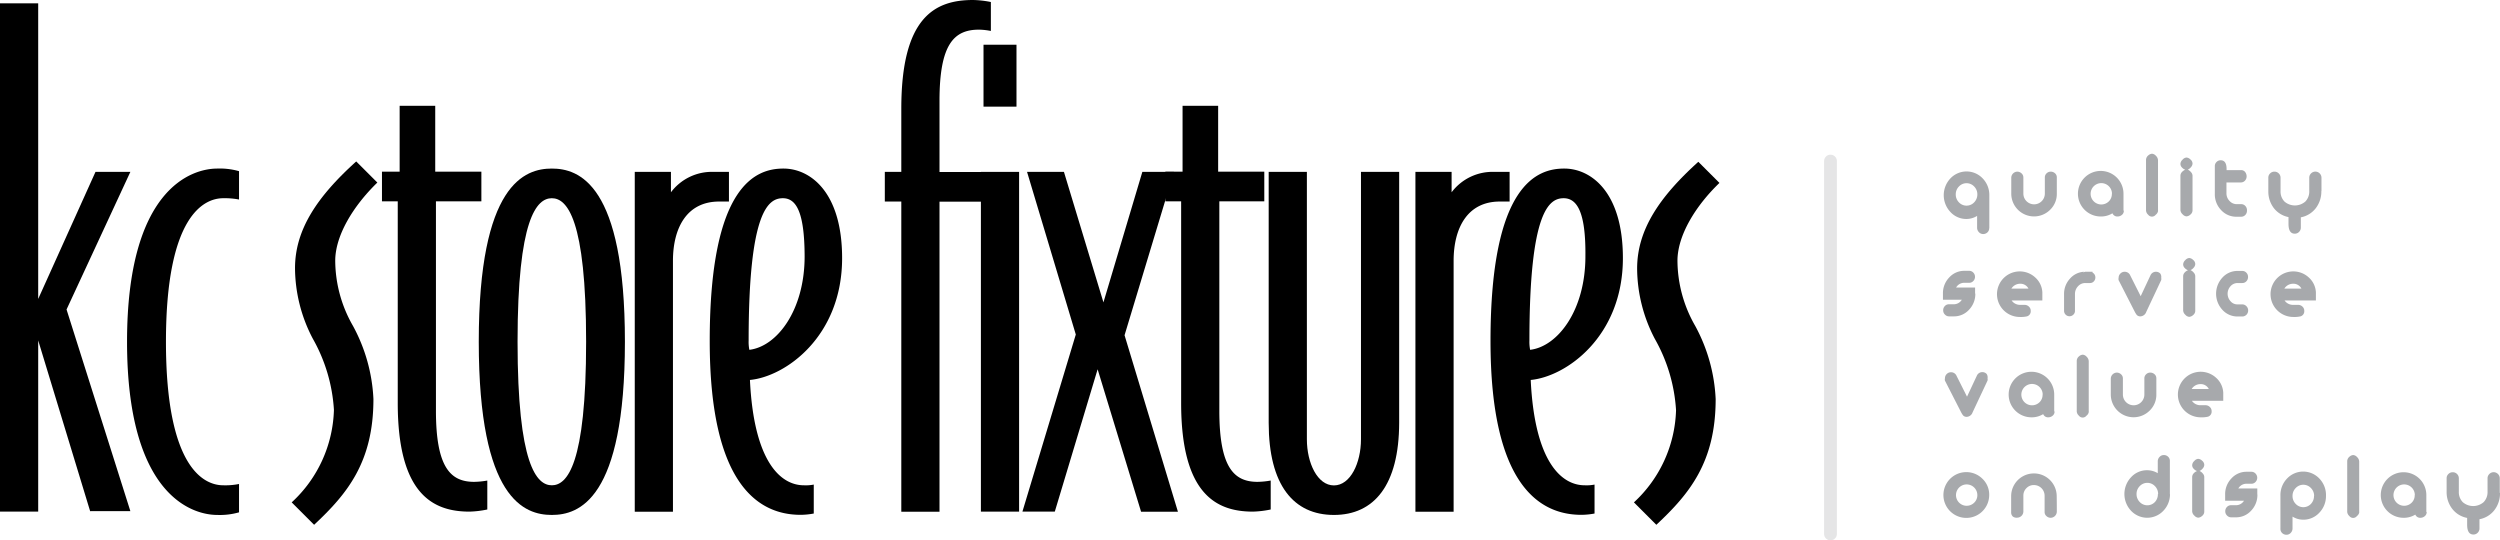 <svg id="Layer_1" data-name="Layer 1" xmlns="http://www.w3.org/2000/svg" viewBox="0 0 210.75 45.55"><defs><style>.cls-1,.cls-3{fill:#a7a9ac;}.cls-1{stroke:#a7a9ac;stroke-linecap:round;stroke-miterlimit:10;stroke-width:1.08px;opacity:0.3;}.cls-2{fill:#000000;}</style></defs><title>logo</title><line class="cls-1" x1="154.31" y1="13.58" x2="154.31" y2="45.01"/><path class="cls-2" d="M62.92,297.58l-4.39-14.43v14.43H55.31V254.73h3.22v24.92l4.83-10.71h2.94l-5.38,11.6,5.38,17H62.92Z" transform="translate(-55.31 -254.45)"/><path class="cls-2" d="M73.63,297.86c-2.22,0-7.61-1.78-7.61-14.6s5.38-14.6,7.61-14.6a5.89,5.89,0,0,1,1.83.22v2.39a6.38,6.38,0,0,0-1.33-.11c-1.61,0-4.83,1.44-4.83,12.1s3.22,12.1,4.83,12.1a5.85,5.85,0,0,0,1.33-.11v2.39A5.91,5.91,0,0,1,73.63,297.86Z" transform="translate(-55.31 -254.45)"/><path class="cls-2" d="M83.57,276.43a11.12,11.12,0,0,0,1.5,5.5,14.24,14.24,0,0,1,1.72,6.16c0,5.33-2.22,8-5,10.6l-1.89-1.89A11,11,0,0,0,83.46,289a13.87,13.87,0,0,0-1.78-6,12.89,12.89,0,0,1-1.5-5.94c0-3.27,1.89-6.05,5.16-9l1.78,1.78C85.07,271.83,83.57,274.32,83.57,276.43Z" transform="translate(-55.31 -254.45)"/><path class="cls-2" d="M94.89,297.58c-3.11,0-6.05-1.5-6.05-9.16v-17H87.51v-2.5H89v-5.55h3v5.55h3.89v2.5H92.06v17.65c0,4.77,1.22,6,3.22,6a6.86,6.86,0,0,0,1.11-.11v2.44A8.32,8.32,0,0,1,94.89,297.58Z" transform="translate(-55.31 -254.45)"/><path class="cls-2" d="M101.83,297.86c-2.28,0-6.16-1.28-6.16-14.6s3.89-14.6,6.16-14.6,6.16,1.28,6.16,14.6S104.1,297.86,101.83,297.86Zm0-26.7c-1.28,0-2.89,1.72-2.89,12.1s1.61,12.1,2.89,12.1,2.89-1.72,2.89-12.1S103.1,271.16,101.83,271.16Z" transform="translate(-55.31 -254.45)"/><path class="cls-2" d="M115.93,271.44c-2.72,0-3.89,2.22-3.89,5v21.15h-3.22V268.94h3.05v1.72a4.32,4.32,0,0,1,3.61-1.72h1.28v2.5h-0.83Z" transform="translate(-55.31 -254.45)"/><path class="cls-2" d="M118.53,286.48c0.33,6.94,2.61,8.88,4.55,8.88a3.42,3.42,0,0,0,.83-0.06v2.44a6.23,6.23,0,0,1-1.11.11c-3.44,0-7.66-2.39-7.66-14.65,0-13.32,4-14.54,6.22-14.54s4.94,1.94,4.94,7.55C126.3,282.82,121.52,286.2,118.53,286.48Zm2.78-15.32c-1.22,0-2.89,1.05-2.89,12a3.44,3.44,0,0,0,.06.78c2.33-.28,4.66-3.33,4.66-7.88C123.13,272.27,122.41,271.16,121.3,271.16Z" transform="translate(-55.31 -254.45)"/><path class="cls-2" d="M134.51,271.44v26.15h-3.22V271.44H129.9v-2.5h1.39v-5.33c0-7.66,2.78-9.16,6.05-9.16a8.32,8.32,0,0,1,1.5.17v2.44a5.48,5.48,0,0,0-1-.11c-2.11,0-3.33,1.22-3.33,6v6h4.33v2.5h-4.33Z" transform="translate(-55.31 -254.45)"/><path class="cls-2" d="M138,297.58V268.94h3.22v28.64H138Zm0.22-34.14v-5.22H141v5.22h-2.78Z" transform="translate(-55.31 -254.45)"/><path class="cls-2" d="M151.5,297.58l-3.66-12-3.61,12H141.5l4.5-14.93-4.11-13.71H145l3.33,11,3.28-11h2.66l-4.16,13.77,4.5,14.88H151.5Z" transform="translate(-55.31 -254.45)"/><path class="cls-2" d="M160.93,297.58c-3.11,0-6.05-1.5-6.05-9.16v-17h-1.33v-2.5H155v-5.55h3v5.55h3.89v2.5H158.1v17.65c0,4.77,1.22,6,3.22,6a6.86,6.86,0,0,0,1.11-.11v2.44A8.32,8.32,0,0,1,160.93,297.58Z" transform="translate(-55.31 -254.45)"/><path class="cls-2" d="M167.76,297.86c-3.39,0-5.5-2.5-5.5-7.77V268.94h3.22v22.54c0,2,.89,3.89,2.28,3.89s2.28-1.89,2.28-3.89V268.94h3.22v21.15C173.25,295.36,171.14,297.86,167.76,297.86Z" transform="translate(-55.31 -254.45)"/><path class="cls-2" d="M181.74,271.44c-2.72,0-3.89,2.22-3.89,5v21.15h-3.22V268.94h3.05v1.72a4.32,4.32,0,0,1,3.61-1.72h1.28v2.5h-0.83Z" transform="translate(-55.31 -254.45)"/><path class="cls-2" d="M184.35,286.48c0.33,6.94,2.61,8.88,4.55,8.88a3.42,3.42,0,0,0,.83-0.06v2.44a6.23,6.23,0,0,1-1.11.11c-3.44,0-7.66-2.39-7.66-14.65,0-13.32,4-14.54,6.22-14.54s4.94,1.94,4.94,7.55C192.12,282.82,187.34,286.2,184.35,286.48Zm2.78-15.32c-1.22,0-2.89,1.05-2.89,12a3.44,3.44,0,0,0,.06.78c2.33-.28,4.66-3.33,4.66-7.88C189,272.27,188.23,271.16,187.12,271.16Z" transform="translate(-55.31 -254.45)"/><path class="cls-2" d="M196.72,276.43a11.12,11.12,0,0,0,1.5,5.5,14.24,14.24,0,0,1,1.72,6.16c0,5.33-2.22,8-5,10.6l-1.89-1.89a11,11,0,0,0,3.55-7.77,13.87,13.87,0,0,0-1.78-6,12.89,12.89,0,0,1-1.5-5.94c0-3.27,1.89-6.05,5.16-9l1.78,1.78C198.22,271.83,196.72,274.32,196.72,276.43Z" transform="translate(-55.31 -254.45)"/><path class="cls-3" d="M223,273.67a0.48,0.48,0,0,1-.15.37,0.51,0.51,0,0,1-.36.14,0.48,0.48,0,0,1-.36-0.16,0.53,0.53,0,0,1-.15-0.37v-1a1.71,1.71,0,0,1-.9.26,1.81,1.81,0,0,1-1.35-.59,2.06,2.06,0,0,1,0-2.83,1.87,1.87,0,0,1,2.72,0,2,2,0,0,1,.56,1.41v2.81Zm-1-2.83a0.93,0.93,0,0,0-.27-0.67,0.88,0.88,0,0,0-1.28,0,0.93,0.93,0,0,0-.27.67,0.94,0.94,0,0,0,.27.67,0.88,0.88,0,0,0,1.28,0A0.94,0.94,0,0,0,222,270.85Z" transform="translate(-55.31 -254.45)"/><path class="cls-3" d="M228.14,272.13a1.92,1.92,0,0,1-3.28-1.36s0-.44,0-1.34a0.52,0.52,0,0,1,.51-0.51,0.52,0.52,0,0,1,.35.14,0.46,0.46,0,0,1,.16.36v1.35a0.9,0.9,0,1,0,1.81,0v-1.34a0.47,0.47,0,0,1,.14-0.36,0.49,0.49,0,0,1,.36-0.15,0.53,0.53,0,0,1,.36.14,0.45,0.45,0,0,1,.15.35l0,1.36A1.85,1.85,0,0,1,228.14,272.13Z" transform="translate(-55.31 -254.45)"/><path class="cls-3" d="M234.35,272.21a0.44,0.44,0,0,1-.17.36,0.56,0.56,0,0,1-.35.13,0.44,0.44,0,0,1-.44-0.27,1.83,1.83,0,0,1-1,.27,1.92,1.92,0,1,1,1.93-1.92v1.42Zm-1-1.43a0.9,0.9,0,1,0-.26.64A0.87,0.87,0,0,0,233.34,270.77Z" transform="translate(-55.31 -254.45)"/><path class="cls-3" d="M237.24,272.18a0.48,0.48,0,0,1-.2.37,0.4,0.4,0,0,1-.64,0,0.52,0.52,0,0,1-.18-0.35v-4.28a0.5,0.5,0,0,1,.19-0.37,0.52,0.52,0,0,1,.32-0.14,0.49,0.49,0,0,1,.32.17,0.55,0.55,0,0,1,.18.37v4.28Z" transform="translate(-55.31 -254.45)"/><path class="cls-3" d="M240.14,272.18a0.46,0.46,0,0,1-.18.36,0.54,0.54,0,0,1-.33.15,0.49,0.49,0,0,1-.33-0.18,0.52,0.52,0,0,1-.18-0.35v-2.9a0.46,0.46,0,0,1,.14-0.32,0.68,0.68,0,0,1,.27-0.18,0.69,0.69,0,0,1-.28-0.19,0.43,0.43,0,0,1-.13-0.3,0.51,0.51,0,0,1,.18-0.36,0.49,0.49,0,0,1,.33-0.18,0.53,0.53,0,0,1,.33.16,0.46,0.46,0,0,1,.18.35,0.47,0.47,0,0,1-.13.3,0.69,0.69,0,0,1-.27.21,0.78,0.78,0,0,1,.27.21,0.46,0.46,0,0,1,.13.3v2.91Z" transform="translate(-55.31 -254.45)"/><path class="cls-3" d="M244.73,272.2a0.51,0.51,0,0,1-.14.37,0.47,0.47,0,0,1-.34.15h-0.41a1.72,1.72,0,0,1-1.29-.56,1.91,1.91,0,0,1-.53-1.38v-2.32a0.48,0.48,0,0,1,.15-0.36,0.47,0.47,0,0,1,.34-0.14q0.53,0,.5.83h1.23a0.42,0.42,0,0,1,.35.18,0.6,0.6,0,0,1,.11.34,0.52,0.52,0,0,1-.14.37,0.46,0.46,0,0,1-.35.15H243v0.91a0.91,0.91,0,0,0,.26.65,0.81,0.81,0,0,0,.6.27h0.39a0.46,0.46,0,0,1,.34.15A0.52,0.52,0,0,1,244.73,272.2Z" transform="translate(-55.31 -254.45)"/><path class="cls-3" d="M251,270.55a2.31,2.31,0,0,1-.47,1.45,2.06,2.06,0,0,1-1.26.77v0.87a0.5,0.5,0,0,1-.15.36,0.49,0.49,0,0,1-.36.15q-0.53,0-.53-0.83c0-.08,0-0.19,0-0.32s0-.21,0-0.25A2.06,2.06,0,0,1,247,272a2.3,2.3,0,0,1-.47-1.44v-1.13a0.48,0.48,0,0,1,.15-0.36,0.5,0.5,0,0,1,.36-0.15,0.5,0.5,0,0,1,.37.15,0.5,0.5,0,0,1,.15.36v1.12a1.21,1.21,0,0,0,.33.89,1.34,1.34,0,0,0,1.76,0,1.21,1.21,0,0,0,.33-0.89v-1.12a0.5,0.5,0,0,1,.15-0.36,0.51,0.51,0,0,1,.73,0,0.51,0.51,0,0,1,.15.36v1.13Z" transform="translate(-55.31 -254.45)"/><path class="cls-3" d="M221.83,279.21a1.91,1.91,0,0,1-.53,1.35,1.7,1.7,0,0,1-1.28.56h-0.4a0.47,0.47,0,0,1-.35-0.15,0.49,0.49,0,0,1-.15-0.36,0.5,0.5,0,0,1,.14-0.36,0.46,0.46,0,0,1,.35-0.15H220a0.79,0.79,0,0,0,.69-0.38h-1.59v-0.52a1.9,1.9,0,0,1,.53-1.36,1.7,1.7,0,0,1,1.28-.56h0.4a0.47,0.47,0,0,1,.35.15,0.51,0.51,0,0,1,0,.71,0.46,0.46,0,0,1-.35.15h-0.4a0.78,0.78,0,0,0-.7.4h1.6v0.5Z" transform="translate(-55.31 -254.45)"/><path class="cls-3" d="M227.52,279.78h-2.63a0.86,0.86,0,0,0,.73.37H226a0.52,0.52,0,0,1,.35.15,0.47,0.47,0,0,1,.15.36,0.44,0.44,0,0,1-.32.46,2.36,2.36,0,0,1-.61.05,1.92,1.92,0,1,1,1.31-3.33,1.8,1.8,0,0,1,.6,1.25v0.69Zm-1.21-1a0.75,0.75,0,0,0-.69-0.41,0.86,0.86,0,0,0-.75.41h1.45Z" transform="translate(-55.31 -254.45)"/><path class="cls-3" d="M231.95,277.84a0.47,0.47,0,0,1-.13.33,0.42,0.42,0,0,1-.32.14h-0.4a0.81,0.81,0,0,0-.61.27,0.93,0.93,0,0,0-.26.66v1.4a0.43,0.43,0,0,1-.14.34,0.46,0.46,0,0,1-.32.13,0.44,0.44,0,0,1-.32-0.13,0.45,0.45,0,0,1-.14-0.34v-1.4a1.88,1.88,0,0,1,.49-1.29,1.68,1.68,0,0,1,1.19-.59l-0.13.14a0.39,0.39,0,0,1,.23-0.14h0.62v0.07A0.46,0.46,0,0,1,231.95,277.84Z" transform="translate(-55.31 -254.45)"/><path class="cls-3" d="M237.5,277.87a0.45,0.45,0,0,1,0,.19l-1.26,2.68a0.55,0.55,0,0,1-.49.38,0.4,0.4,0,0,1-.31-0.12,1.75,1.75,0,0,1-.17-0.27l-1.36-2.66a0.4,0.4,0,0,1,0-.2,0.49,0.49,0,0,1,.15-0.36,0.49,0.49,0,0,1,.35-0.15,0.5,0.5,0,0,1,.48.31l0.88,1.75,0.82-1.75a0.5,0.5,0,0,1,.48-0.31,0.49,0.49,0,0,1,.35.15A0.49,0.49,0,0,1,237.5,277.87Z" transform="translate(-55.31 -254.45)"/><path class="cls-3" d="M240.37,280.65a0.46,0.46,0,0,1-.18.36,0.54,0.54,0,0,1-.33.15,0.49,0.49,0,0,1-.33-0.18,0.52,0.52,0,0,1-.18-0.35v-2.9a0.46,0.46,0,0,1,.14-0.32,0.68,0.68,0,0,1,.27-0.18,0.69,0.69,0,0,1-.28-0.19,0.43,0.43,0,0,1-.13-0.3,0.51,0.51,0,0,1,.18-0.36,0.49,0.49,0,0,1,.33-0.18,0.53,0.53,0,0,1,.33.16,0.46,0.46,0,0,1,.18.35,0.47,0.47,0,0,1-.13.3,0.69,0.69,0,0,1-.27.21,0.78,0.78,0,0,1,.27.21,0.46,0.46,0,0,1,.13.3v2.91Z" transform="translate(-55.31 -254.45)"/><path class="cls-3" d="M244.82,277.81a0.5,0.5,0,0,1-.14.35,0.45,0.45,0,0,1-.34.15h-0.4a0.79,0.79,0,0,0-.59.26,0.94,0.94,0,0,0,0,1.28,0.75,0.75,0,0,0,.59.26h0.39a0.47,0.47,0,0,1,.35.15,0.5,0.5,0,0,1,.15.36,0.5,0.5,0,0,1-.46.51h-0.43a1.7,1.7,0,0,1-1.28-.56,2,2,0,0,1,0-2.72,1.7,1.7,0,0,1,1.28-.56h0.4a0.46,0.46,0,0,1,.34.15A0.5,0.5,0,0,1,244.82,277.81Z" transform="translate(-55.31 -254.45)"/><path class="cls-3" d="M250.53,279.78H247.9a0.86,0.86,0,0,0,.73.37h0.43a0.52,0.52,0,0,1,.35.15,0.47,0.47,0,0,1,.15.36,0.44,0.44,0,0,1-.32.46,2.36,2.36,0,0,1-.61.05,1.92,1.92,0,1,1,1.31-3.33,1.8,1.8,0,0,1,.6,1.25v0.69Zm-1.21-1a0.75,0.75,0,0,0-.69-0.41,0.86,0.86,0,0,0-.75.41h1.45Z" transform="translate(-55.31 -254.45)"/><path class="cls-3" d="M222.86,286.34a0.45,0.45,0,0,1,0,.19l-1.26,2.68a0.55,0.55,0,0,1-.49.38,0.4,0.4,0,0,1-.31-0.12,1.76,1.76,0,0,1-.17-0.27l-1.36-2.66a0.4,0.4,0,0,1,0-.2,0.49,0.49,0,0,1,.15-0.36,0.49,0.49,0,0,1,.35-0.15,0.5,0.5,0,0,1,.48.31l0.88,1.75,0.82-1.75a0.5,0.5,0,0,1,.48-0.32,0.49,0.49,0,0,1,.35.15A0.49,0.49,0,0,1,222.86,286.34Z" transform="translate(-55.31 -254.45)"/><path class="cls-3" d="M228.51,289.14a0.44,0.44,0,0,1-.17.36,0.56,0.56,0,0,1-.35.13,0.44,0.44,0,0,1-.44-0.27,1.83,1.83,0,0,1-1,.27,1.92,1.92,0,1,1,1.93-1.92v1.42Zm-1-1.43a0.9,0.9,0,1,0-.26.64A0.87,0.87,0,0,0,227.5,287.71Z" transform="translate(-55.31 -254.45)"/><path class="cls-3" d="M231.4,289.12a0.48,0.48,0,0,1-.2.37,0.4,0.4,0,0,1-.64,0,0.52,0.52,0,0,1-.18-0.35v-4.28a0.5,0.5,0,0,1,.19-0.37,0.52,0.52,0,0,1,.32-0.14,0.49,0.49,0,0,1,.32.17,0.55,0.55,0,0,1,.18.37v4.28Z" transform="translate(-55.31 -254.45)"/><path class="cls-3" d="M236.53,289.06a1.92,1.92,0,0,1-3.28-1.35s0-.44,0-1.34a0.52,0.52,0,0,1,.51-0.51,0.52,0.52,0,0,1,.35.14,0.46,0.46,0,0,1,.16.36v1.35a0.9,0.9,0,1,0,1.81,0v-1.34a0.47,0.47,0,0,1,.14-0.36,0.49,0.49,0,0,1,.36-0.15,0.53,0.53,0,0,1,.36.14,0.45,0.45,0,0,1,.15.35l0,1.36A1.85,1.85,0,0,1,236.53,289.06Z" transform="translate(-55.31 -254.45)"/><path class="cls-3" d="M242.72,288.24h-2.63a0.86,0.86,0,0,0,.73.37h0.43a0.52,0.52,0,0,1,.35.15,0.47,0.47,0,0,1,.15.36,0.44,0.44,0,0,1-.32.46,2.36,2.36,0,0,1-.61.05,1.92,1.92,0,1,1,1.31-3.33,1.8,1.8,0,0,1,.6,1.25v0.69Zm-1.21-1a0.75,0.75,0,0,0-.69-0.41,0.86,0.86,0,0,0-.75.41h1.45Z" transform="translate(-55.31 -254.45)"/><path class="cls-3" d="M223,296.18a1.93,1.93,0,1,1-.56-1.36A1.85,1.85,0,0,1,223,296.18Zm-1,0a0.9,0.9,0,1,0-.26.64A0.87,0.87,0,0,0,222,296.18Z" transform="translate(-55.31 -254.45)"/><path class="cls-3" d="M228.7,297.58a0.53,0.53,0,0,1-.52.52,0.52,0.52,0,0,1-.35-0.14,0.45,0.45,0,0,1-.16-0.36v-1.36a0.9,0.9,0,0,0-.9-0.9,0.85,0.85,0,0,0-.63.26,0.87,0.87,0,0,0-.26.63v1.34a0.53,0.53,0,0,1-.52.52A0.52,0.52,0,0,1,225,298a0.47,0.47,0,0,1-.15-0.37v-1.35a1.92,1.92,0,0,1,3.84,0S228.7,296.69,228.7,297.58Z" transform="translate(-55.31 -254.45)"/><path class="cls-3" d="M238.24,296.1a2,2,0,0,1-.56,1.41,1.87,1.87,0,0,1-2.72,0,2.06,2.06,0,0,1,0-2.83,1.81,1.81,0,0,1,1.35-.59,1.75,1.75,0,0,1,.9.25v-1a0.52,0.52,0,0,1,.15-0.37,0.48,0.48,0,0,1,.36-0.16,0.51,0.51,0,0,1,.36.14,0.48,0.48,0,0,1,.15.37v2.81Zm-1,0a0.93,0.93,0,0,0-.27-0.67,0.88,0.88,0,0,0-1.28,0,0.93,0.93,0,0,0-.27.67,0.94,0.94,0,0,0,.27.67,0.88,0.88,0,0,0,1.28,0A0.94,0.94,0,0,0,237.22,296.1Z" transform="translate(-55.31 -254.45)"/><path class="cls-3" d="M241.13,297.58a0.46,0.46,0,0,1-.18.36,0.54,0.54,0,0,1-.33.15,0.49,0.49,0,0,1-.33-0.18,0.52,0.52,0,0,1-.18-0.35v-2.9a0.46,0.46,0,0,1,.14-0.32,0.68,0.68,0,0,1,.27-0.18,0.69,0.69,0,0,1-.28-0.19,0.43,0.43,0,0,1-.13-0.3,0.51,0.51,0,0,1,.18-0.36,0.49,0.49,0,0,1,.33-0.18,0.53,0.53,0,0,1,.33.16,0.46,0.46,0,0,1,.18.35,0.47,0.47,0,0,1-.13.3,0.69,0.69,0,0,1-.27.21,0.78,0.78,0,0,1,.27.21,0.46,0.46,0,0,1,.13.3v2.91Z" transform="translate(-55.31 -254.45)"/><path class="cls-3" d="M245.61,296.15a1.91,1.91,0,0,1-.53,1.35,1.7,1.7,0,0,1-1.28.56h-0.4a0.47,0.47,0,0,1-.35-0.15,0.49,0.49,0,0,1-.15-0.36,0.5,0.5,0,0,1,.14-0.36,0.46,0.46,0,0,1,.35-0.15h0.4a0.79,0.79,0,0,0,.69-0.38h-1.59v-0.52a1.9,1.9,0,0,1,.53-1.36,1.7,1.7,0,0,1,1.28-.56h0.4a0.47,0.47,0,0,1,.35.15,0.51,0.51,0,0,1,0,.71,0.46,0.46,0,0,1-.35.15h-0.4a0.78,0.78,0,0,0-.7.4h1.6v0.5Z" transform="translate(-55.31 -254.45)"/><path class="cls-3" d="M251.39,296.26a2,2,0,0,1-.56,1.41,1.82,1.82,0,0,1-1.36.59,1.7,1.7,0,0,1-.9-0.26v1a0.53,0.53,0,0,1-.15.37,0.48,0.48,0,0,1-.36.16,0.51,0.51,0,0,1-.36-0.14,0.48,0.48,0,0,1-.15-0.37v-2.81a2,2,0,0,1,.56-1.42,1.87,1.87,0,0,1,2.72,0A2,2,0,0,1,251.39,296.26Zm-1,0a0.93,0.93,0,0,0-.27-0.67,0.88,0.88,0,0,0-1.28,0,0.93,0.93,0,0,0-.27.67,0.94,0.94,0,0,0,.27.67,0.88,0.88,0,0,0,1.28,0A0.94,0.94,0,0,0,250.38,296.25Z" transform="translate(-55.31 -254.45)"/><path class="cls-3" d="M254.2,297.58a0.48,0.48,0,0,1-.2.37,0.4,0.4,0,0,1-.64,0,0.52,0.52,0,0,1-.18-0.35v-4.28a0.5,0.5,0,0,1,.19-0.37,0.52,0.52,0,0,1,.32-0.14,0.49,0.49,0,0,1,.32.17,0.55,0.55,0,0,1,.18.37v4.28Z" transform="translate(-55.31 -254.45)"/><path class="cls-3" d="M259.88,297.61a0.44,0.44,0,0,1-.17.36,0.56,0.56,0,0,1-.35.13,0.44,0.44,0,0,1-.44-0.27,1.83,1.83,0,0,1-1,.27,1.92,1.92,0,1,1,1.93-1.92v1.42Zm-1-1.43a0.9,0.9,0,1,0-.26.64A0.87,0.87,0,0,0,258.87,296.18Z" transform="translate(-55.31 -254.45)"/><path class="cls-3" d="M266.06,296a2.31,2.31,0,0,1-.47,1.45,2.06,2.06,0,0,1-1.26.77V299a0.5,0.5,0,0,1-.15.36,0.49,0.49,0,0,1-.36.15q-0.53,0-.53-0.83,0-.12,0-0.32c0-.13,0-0.21,0-0.25a2.06,2.06,0,0,1-1.26-.77,2.3,2.3,0,0,1-.47-1.44v-1.13a0.48,0.48,0,0,1,.15-0.36,0.5,0.5,0,0,1,.36-0.15,0.5,0.5,0,0,1,.37.15,0.5,0.5,0,0,1,.15.36v1.12a1.21,1.21,0,0,0,.33.89,1.34,1.34,0,0,0,1.76,0,1.21,1.21,0,0,0,.33-0.89v-1.12a0.5,0.5,0,0,1,.15-0.36,0.51,0.51,0,0,1,.73,0,0.51,0.51,0,0,1,.15.36V296Z" transform="translate(-55.31 -254.45)"/></svg>